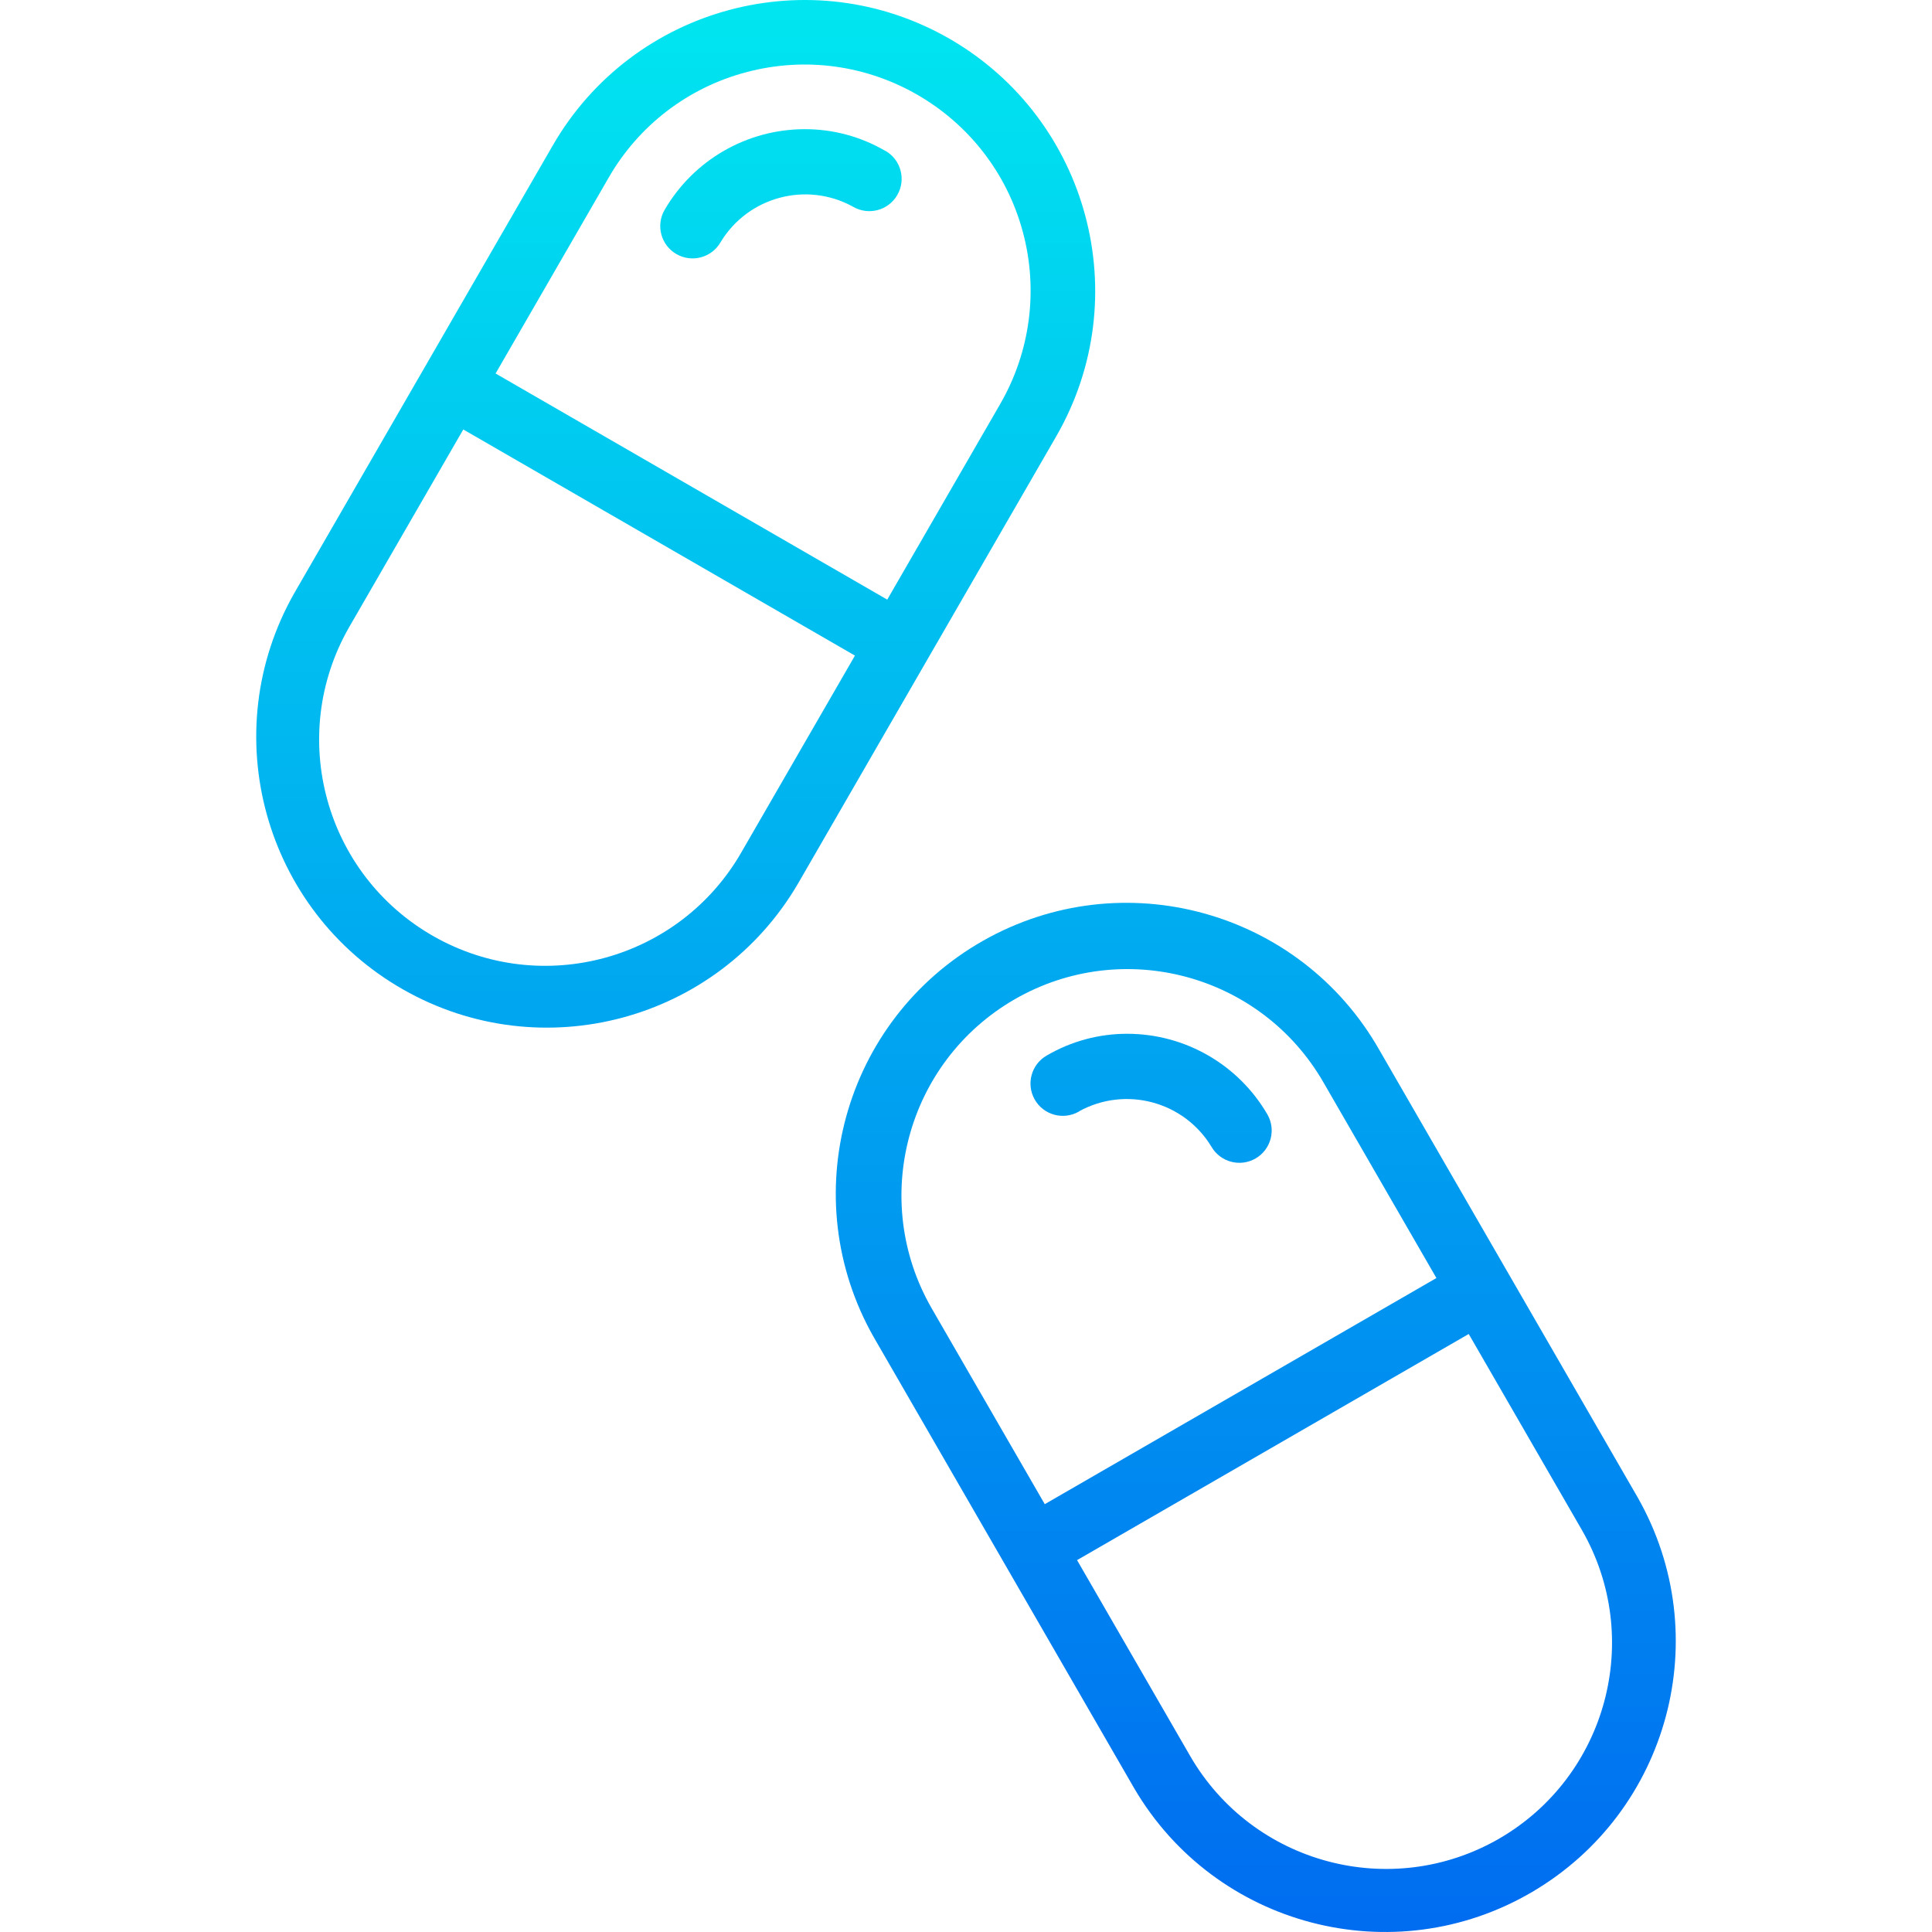 <?xml version="1.0" encoding="iso-8859-1"?>
<!-- Generator: Adobe Illustrator 19.0.0, SVG Export Plug-In . SVG Version: 6.00 Build 0)  -->
<svg version="1.1" id="Capa_1" xmlns="http://www.w3.org/2000/svg" xmlns:xlink="http://www.w3.org/1999/xlink" x="0px" y="0px"
	 viewBox="0 0 478.452 478.452" style="enable-background:new 0 0 478.452 478.452;" xml:space="preserve">
<linearGradient id="SVGID_1_" gradientUnits="userSpaceOnUse" x1="-36.635" y1="556.233" x2="-36.635" y2="616.288" gradientTransform="matrix(8 0 0 -8 460.413 4925.501)">
	<stop  offset="0" style="stop-color:#006DF0"/>
	<stop  offset="1" style="stop-color:#00E7F0"/>
</linearGradient>
<path style="fill:url(#SVGID_1_);" d="M235.227,9.646c-34.444-19.87-78.474-8.056-98.345,26.388
	c-0.002,0.004-0.005,0.008-0.007,0.012l-64,110.848c-19.654,34.568-7.564,78.523,27.004,98.177
	c34.244,19.47,77.778,7.806,97.7-26.177l64-110.848C281.436,73.592,269.645,29.565,235.227,9.646L235.227,9.646z M183.723,210.854
	c-15.286,26.886-49.474,36.29-76.36,21.004s-36.29-49.474-21.004-76.36c0.122-0.215,0.246-0.43,0.372-0.644l28-48.496l96.992,56
	L183.723,210.854z M247.723,100.006l-28,48.488l-96.992-56l28-48.496c7.395-12.889,19.637-22.286,34-26.096
	c29.874-8.007,60.582,9.72,68.588,39.593c3.846,14.349,1.833,29.638-5.596,42.503V100.006z"/>
<g>
	
		<linearGradient id="SVGID_2_" gradientUnits="userSpaceOnUse" x1="-33.377" y1="556.233" x2="-33.377" y2="616.288" gradientTransform="matrix(8 0 0 -8 460.413 4925.501)">
		<stop  offset="0" style="stop-color:#006DF0"/>
		<stop  offset="1" style="stop-color:#00E7F0"/>
	</linearGradient>
	<path style="fill:url(#SVGID_2_);" d="M219.227,37.358c-6.051-3.533-12.937-5.387-19.944-5.368
		c-14.303,0.014-27.521,7.631-34.704,20c-2.209,3.828-0.896,8.723,2.932,10.932c3.828,2.209,8.723,0.896,10.932-2.932
		c6.793-11.269,21.278-15.156,32.8-8.8c3.812,2.235,8.713,0.956,10.947-2.855c2.235-3.812,0.956-8.713-2.855-10.947
		c-0.031-0.018-0.061-0.036-0.092-0.053L219.227,37.358z"/>
	
		<linearGradient id="SVGID_3_" gradientUnits="userSpaceOnUse" x1="-18.678" y1="556.233" x2="-18.678" y2="616.288" gradientTransform="matrix(8 0 0 -8 460.413 4925.501)">
		<stop  offset="0" style="stop-color:#006DF0"/>
		<stop  offset="1" style="stop-color:#00E7F0"/>
	</linearGradient>
	<path style="fill:url(#SVGID_3_);" d="M405.579,370.854l-64-110.848c-19.654-34.568-63.61-46.658-98.177-27.004
		s-46.658,63.61-27.004,98.177c0.157,0.276,0.316,0.552,0.477,0.826l64,110.848c20.11,34.304,64.222,45.811,98.527,25.701
		C413.385,448.632,425.049,405.098,405.579,370.854z M251.227,247.502c26.786-15.462,61.034-6.282,76.496,20.504c0,0,0,0,0,0
		l28,48.496l-96.992,56l-28-48.488C215.299,297.221,224.468,262.993,251.227,247.502z M371.227,455.35
		c-26.789,15.425-61.008,6.257-76.496-20.496l-28-48.496l96.992-56l28,48.496C407.153,405.642,397.983,439.865,371.227,455.35z"/>
	
		<linearGradient id="SVGID_4_" gradientUnits="userSpaceOnUse" x1="-21.919" y1="556.233" x2="-21.919" y2="616.288" gradientTransform="matrix(8 0 0 -8 460.413 4925.501)">
		<stop  offset="0" style="stop-color:#006DF0"/>
		<stop  offset="1" style="stop-color:#00E7F0"/>
	</linearGradient>
	<path style="fill:url(#SVGID_4_);" d="M267.227,275.214c11.523-6.347,26.001-2.462,32.8,8.8c2.235,3.811,7.136,5.089,10.948,2.854
		c3.775-2.214,5.071-7.05,2.908-10.854c-7.178-12.37-20.394-19.988-34.696-20c-7.007-0.019-13.893,1.835-19.944,5.368
		c-3.841,2.183-5.185,7.067-3.002,10.908c2.183,3.841,7.067,5.185,10.908,3.002c0.031-0.018,0.062-0.036,0.093-0.054
		L267.227,275.214z"/>
</g>
<g>
</g>
<g>
</g>
<g>
</g>
<g>
</g>
<g>
</g>
<g>
</g>
<g>
</g>
<g>
</g>
<g>
</g>
<g>
</g>
<g>
</g>
<g>
</g>
<g>
</g>
<g>
</g>
<g>
</g>
</svg>
